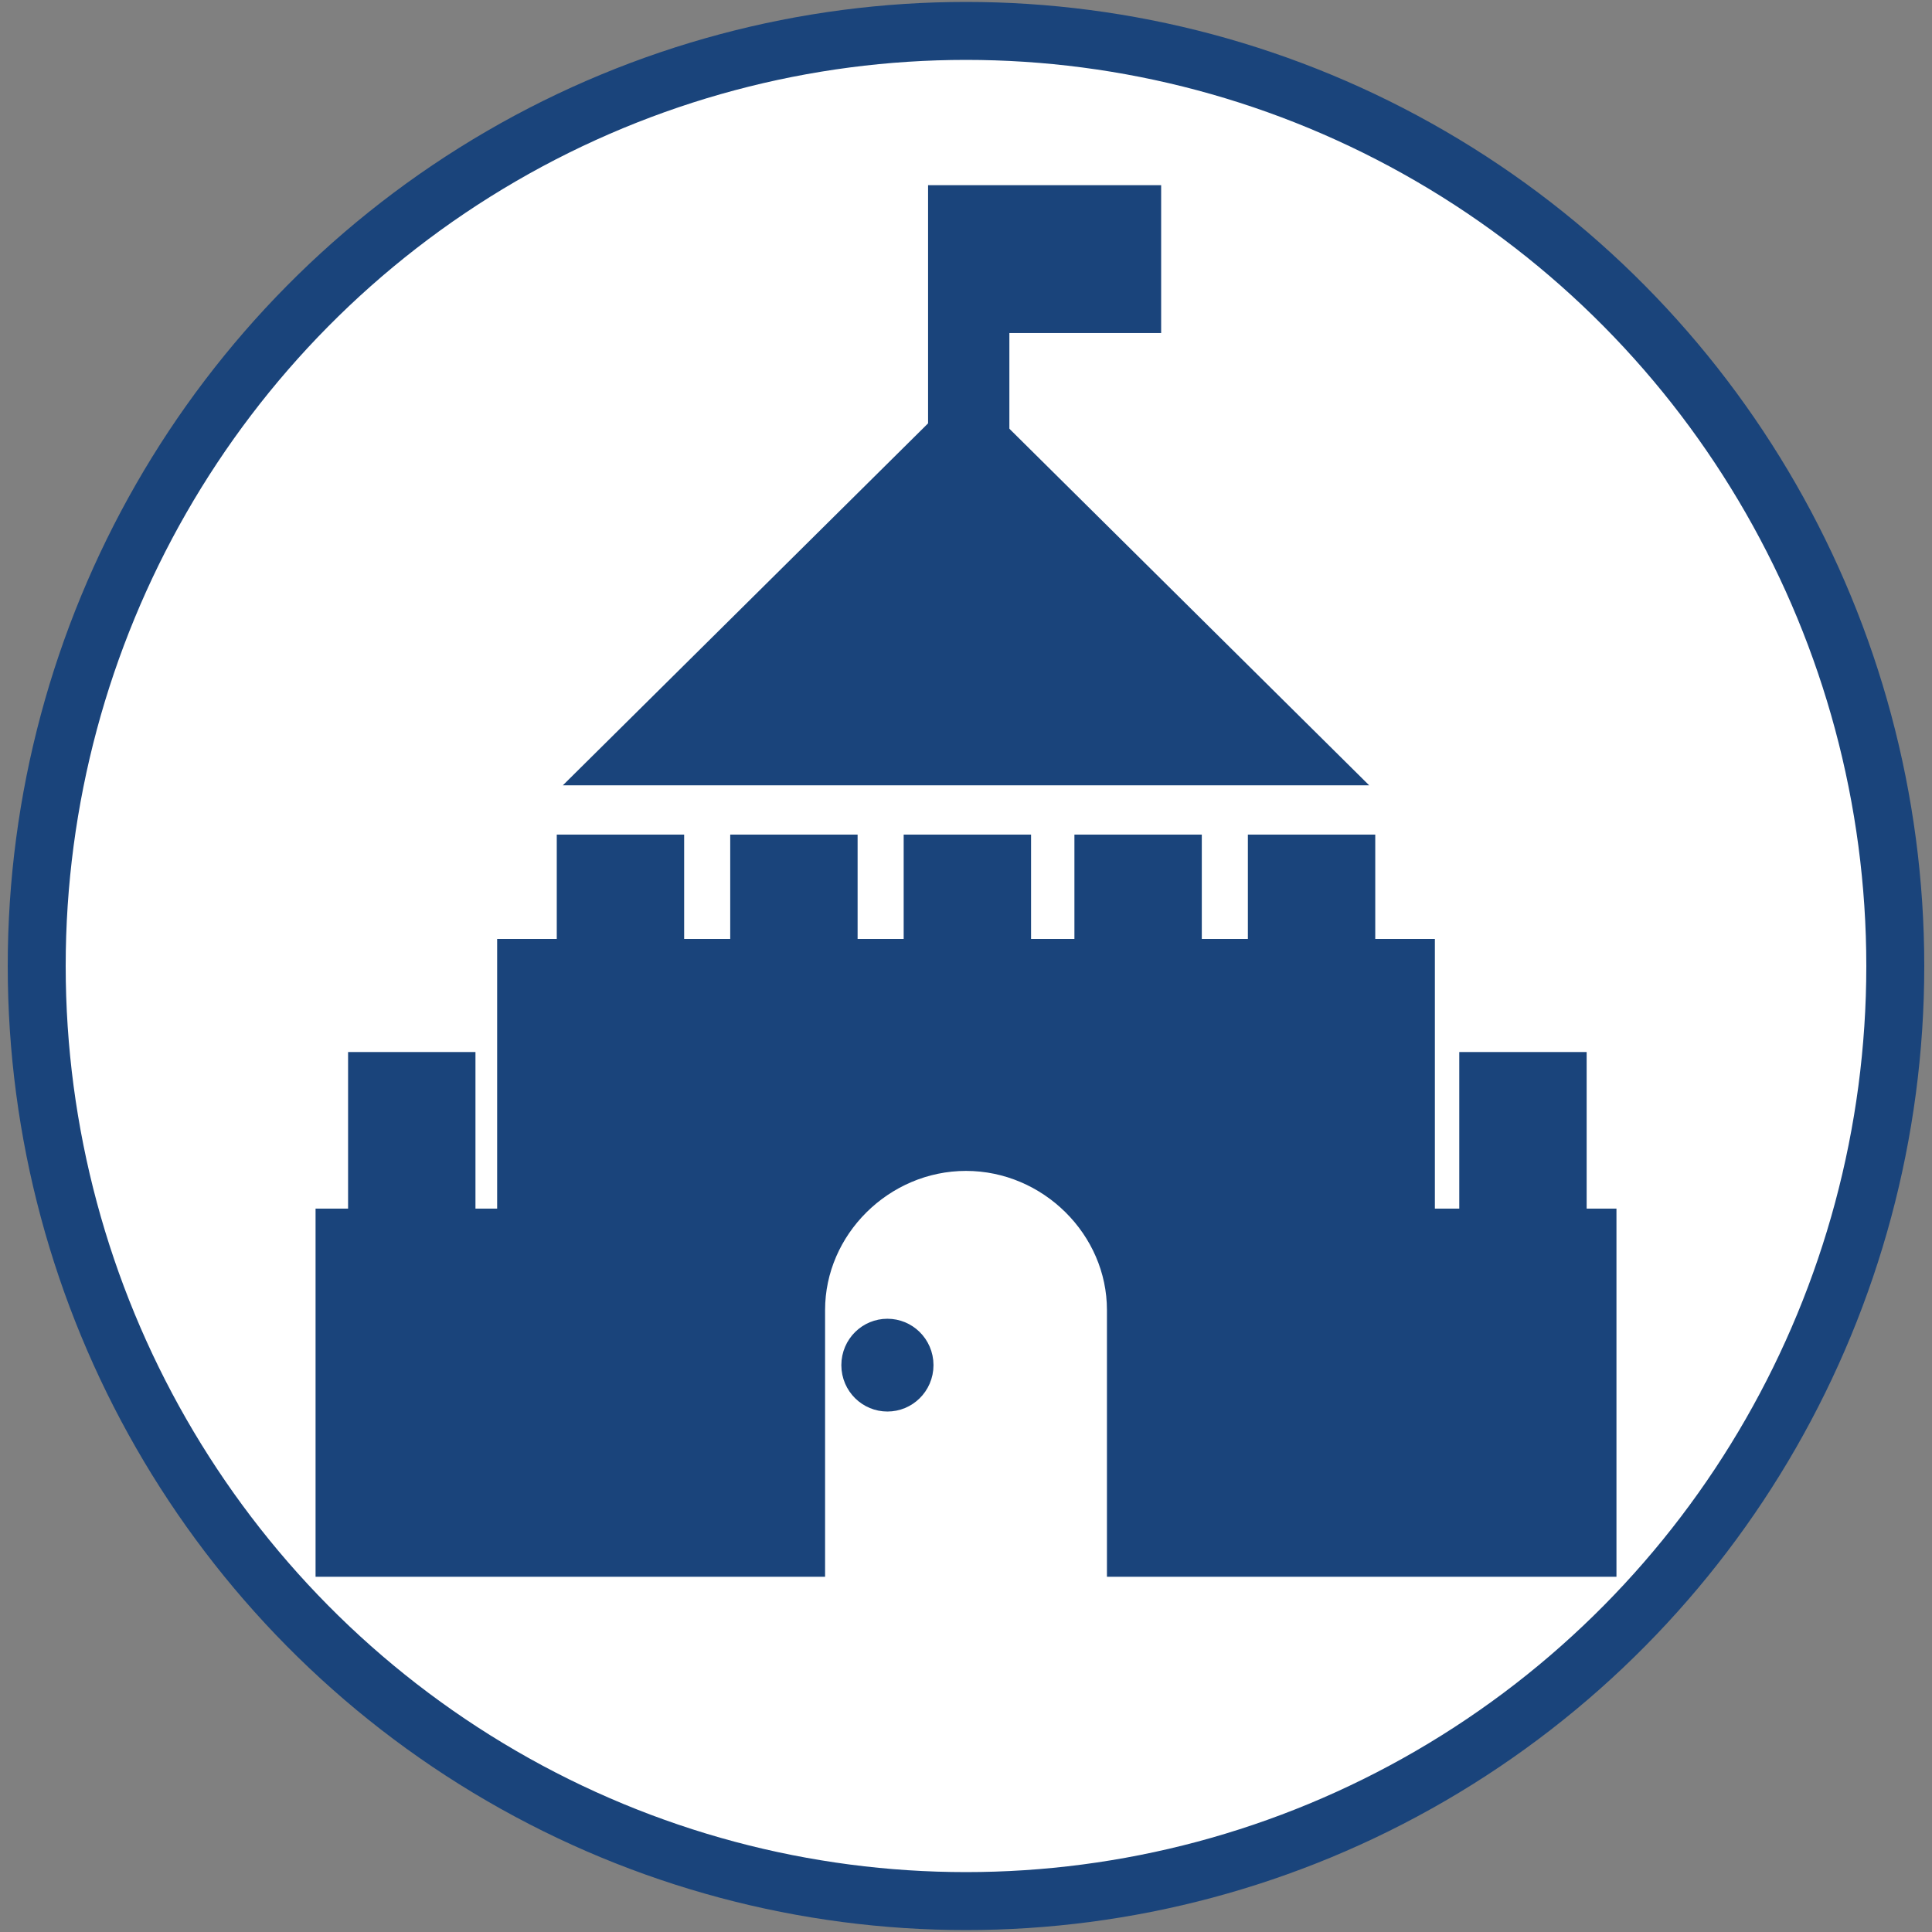 <svg width="500" height="500" xmlns="http://www.w3.org/2000/svg">
 <rect width="100%" height="100%" fill="#808080" stroke="none"/>
 <!-- Created with Method Draw - http://github.com/duopixel/Method-Draw/ -->

 <g>
  <title>background</title>
  <rect fill="none" id="canvas_background" height="502" width="502" y="-1" x="-1"/>
  <g display="none" overflow="visible" y="0" x="0" height="100%" width="100%" id="canvasGrid">
   <rect fill="url(#gridpattern)" stroke-width="0" y="0" x="0" height="100%" width="100%"/>
  </g>
 </g>
 <g>
  <title>Layer 1</title>
  <ellipse stroke="#1a447b" ry="242" rx="240.5" id="svg_1" cy="250" cx="250" stroke-width="15" fill="#fff"/>
  <defs>
   <style>.cls-1{fill:#1a447b;}</style>
  </defs>
  <g fill="#1a447b" stroke="#1a447b" id="svg_46">
   <g fill="#1a447b" stroke="#1a447b" transform="matrix(7.014,0,0,7.503,216.329,188.134) " id="svg_21">
    <g fill="#1a447b" stroke="#1a447b" id="svg_22">
     <rect stroke="#1a447b" id="svg_23" y="4.213" x="15.701" width="3.7" height="5.6" fill="#1a447b"/>
    </g>
    <g fill="#1a447b"  stroke="#1a447b" id="svg_24">
     <g fill="#1a447b" stroke="#1a447b" id="svg_25">
      <rect stroke="#1a447b" id="svg_26" y="11.713" x="23.501" width="3.7" height="7.9" fill="#1a447b"/>
     </g>
     <g fill="#1a447b" stroke="#1a447b" id="svg_27">
      <rect stroke="#1a447b" id="svg_28" y="11.713" x="-17.499" width="3.7" height="7.9" fill="#1a447b"/>
     </g>
    </g>
    <g fill="#1a447b" stroke="#1a447b" id="svg_29">
     <rect stroke="#1a447b" id="svg_30" y="4.213" x="9.301" width="3.7" height="5.6" fill="#1a447b"/>
    </g>
    <g fill="#1a447b" stroke="#1a447b" id="svg_31">
     <rect stroke="#1a447b" id="svg_32" y="4.213" x="3.001" width="3.7" height="5.6" fill="#1a447b"/>
    </g>
    <g fill="#1a447b" stroke="#1a447b" id="svg_33">
     <rect stroke="#1a447b" id="svg_34" y="4.213" x="-3.399" width="3.7" height="5.6" fill="#1a447b"/>
    </g>
    <g fill="#1a447b" stroke="#1a447b" id="svg_35">
     <rect stroke="#1a447b" id="svg_36" y="4.213" x="-9.799" width="3.7" height="5.6" fill="#1a447b"/>
    </g>
    <g fill="#1a447b" stroke="#1a447b" id="svg_37">
     <polygon stroke="#1a447b" id="svg_38" points="18.401,1.513 4.801,-11.087 -8.799,1.513 " fill="#1a447b"/>
    </g>
    <g fill="#1a447b" stroke="#1a447b" id="svg_39">
     <g fill="#1a447b" stroke="#1a447b" id="svg_40">
      <polygon stroke="#1a447b" id="svg_41" points="11.501,-18.187 5.901,-18.187 4.901,-18.187 3.901,-18.187 3.901,-6.387 5.901,-6.387 5.901,-14.087 11.501,-14.087 " fill="#1a447b"/>
     </g>
    </g>
    <g fill="#1a447b" stroke="#1a447b" id="svg_42">
     <path stroke="#1a447b" id="svg_43" fill="#1a447b" d="m21.601,17.113l0,-9.3l-33.6,0l0,9.3l-6.7,0l0,11.7l17.8,0l0,-8.7c0,-2.9 2.6,-5.3 5.7,-5.3s5.7,2.4 5.7,5.3l0,8.7l17.8,0l0,-11.7l-6.7,0z"/>
    </g>
    <g fill="#1a447b" stroke="#1a447b" id="svg_44">
     <ellipse stroke="#1a447b" id="svg_45" ry="1.1" rx="1.2" fill="#1a447b" cy="22.013" cx="1.901"/>
    </g>
   </g>
  </g>
 </g>
</svg>
